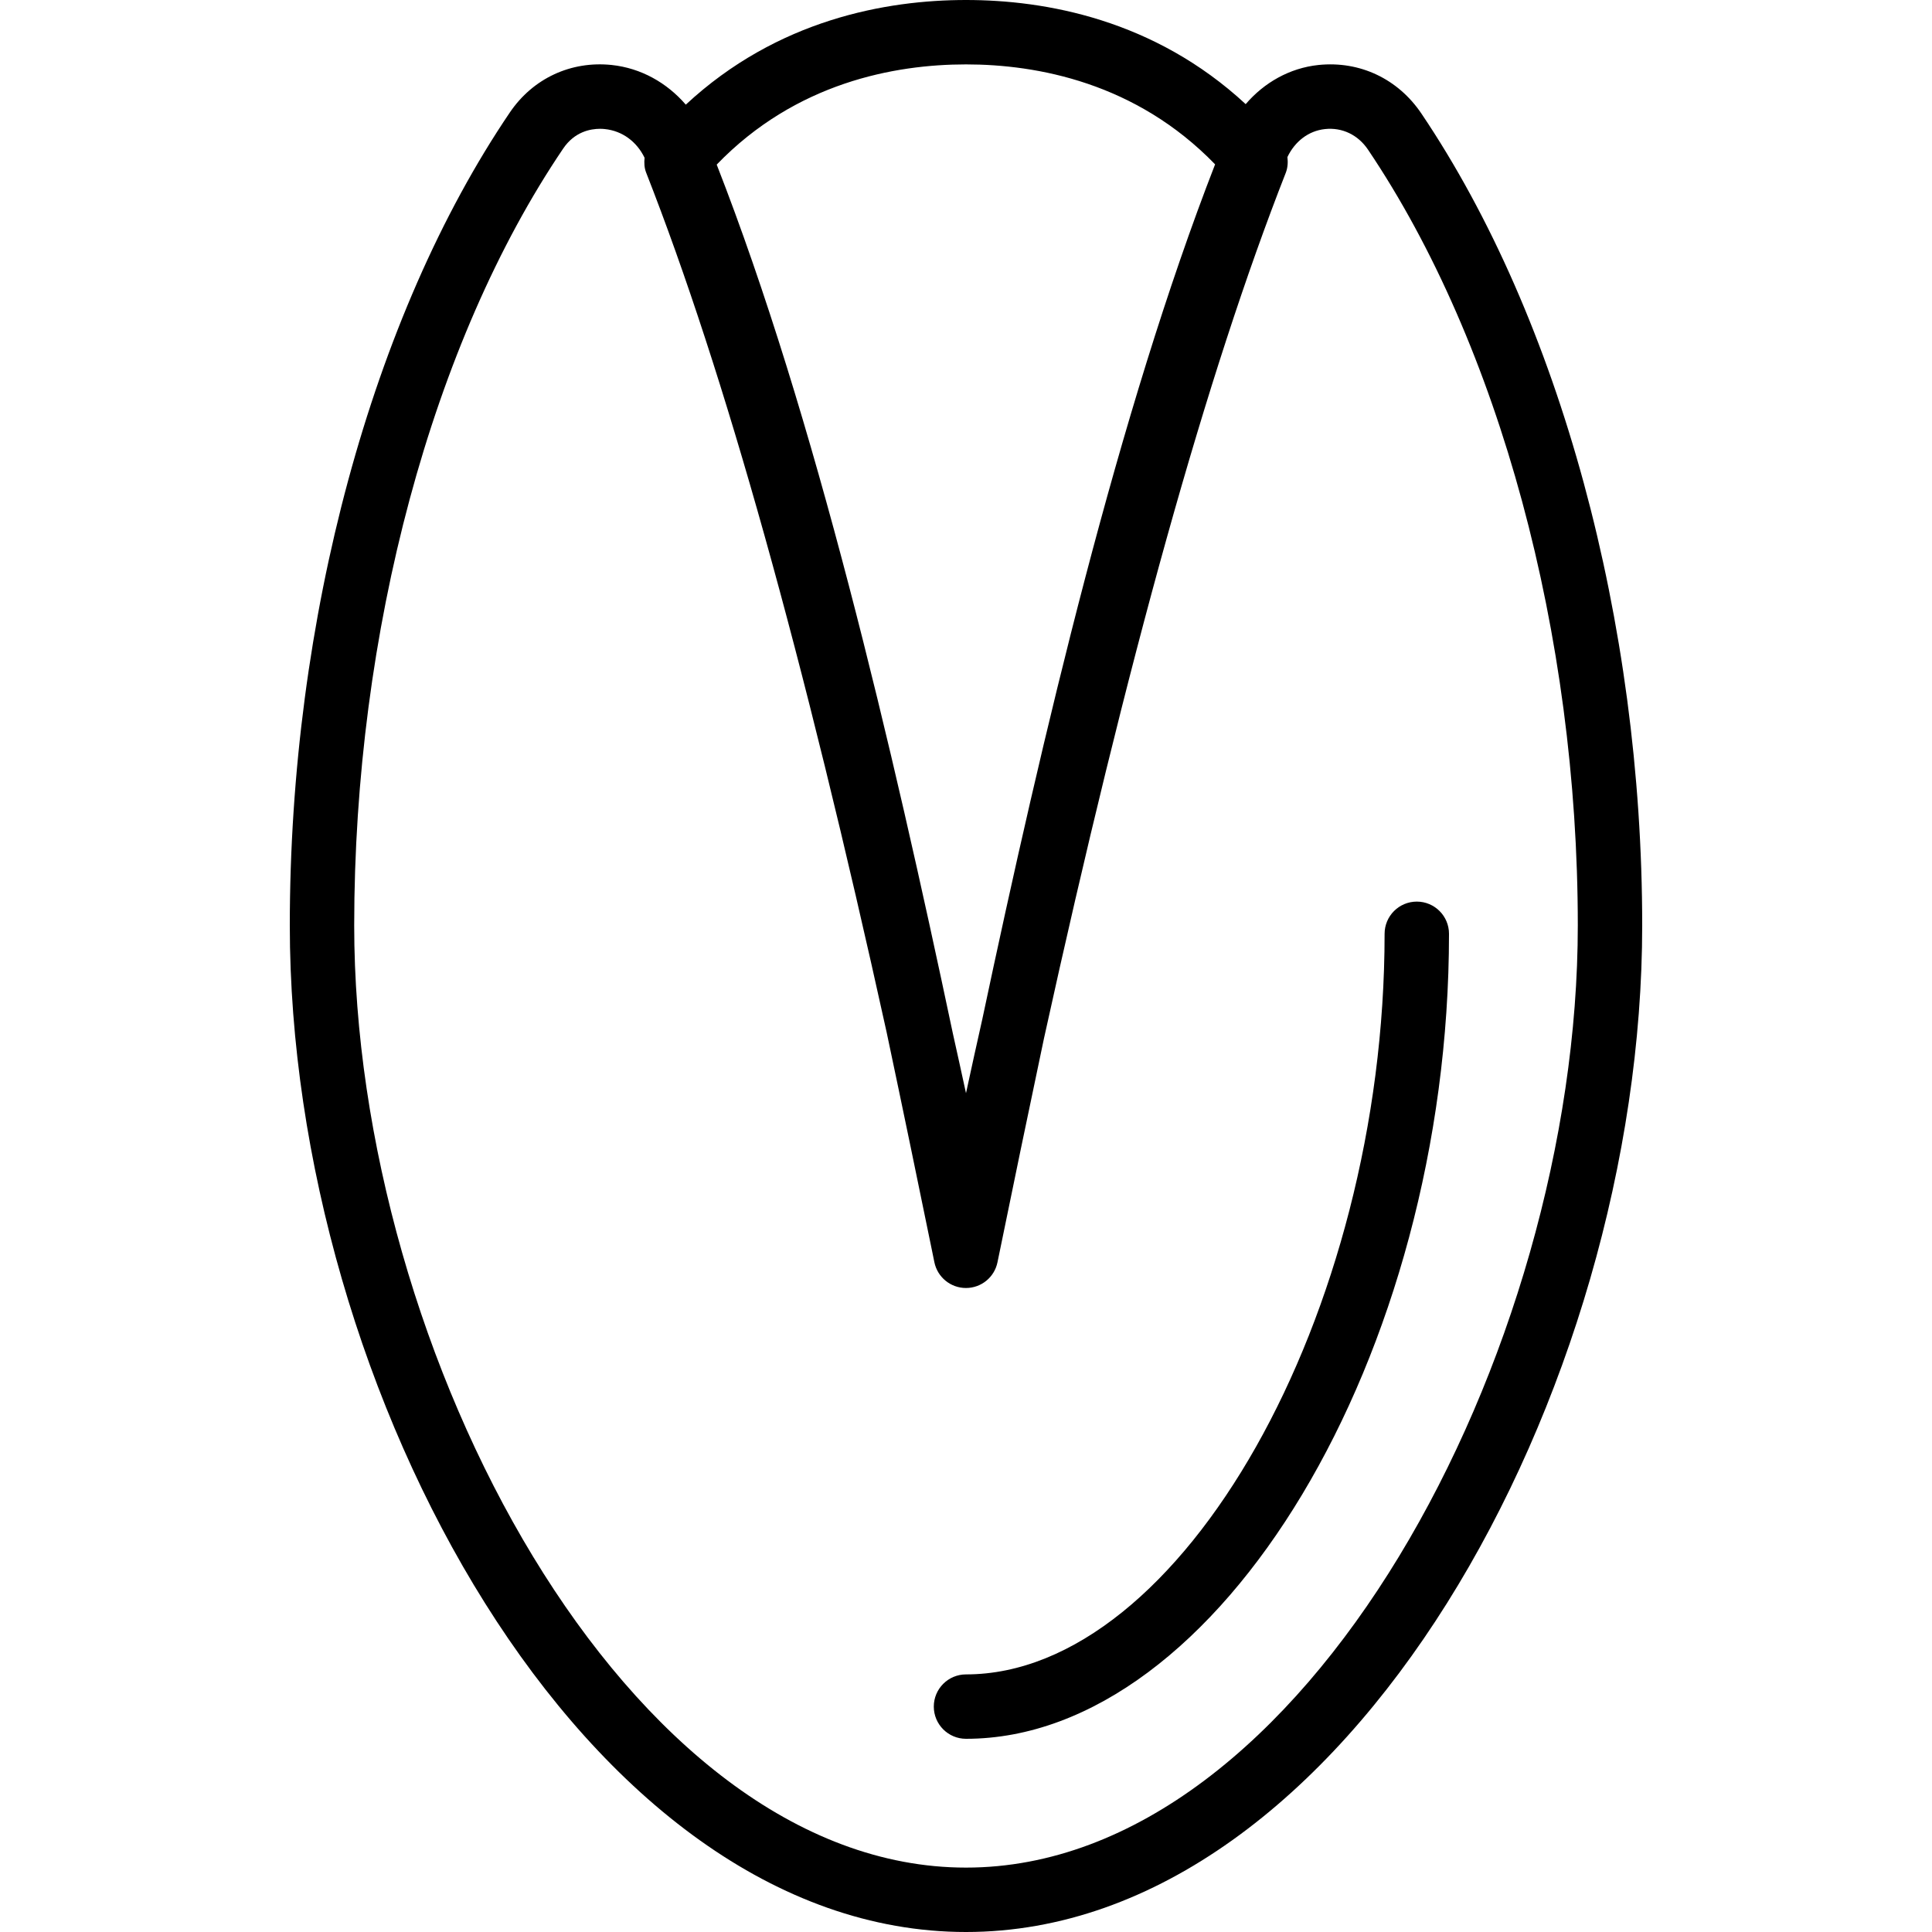 <?xml version="1.0" encoding="iso-8859-1"?>
<!-- Generator: Adobe Illustrator 19.0.0, SVG Export Plug-In . SVG Version: 6.00 Build 0)  -->
<svg version="1.1" id="Layer_1" xmlns="http://www.w3.org/2000/svg" xmlns:xlink="http://www.w3.org/1999/xlink" x="0px" y="0px"
	 viewBox="0 0 30 30" style="enable-background:new 0 0 30 30;" xml:space="preserve">
<g>
	<g>
		<path d="M22,14c-0.276,0-0.5,0.224-0.5,0.5c0,5.911-3.159,11.5-6.5,11.5c-0.276,0-0.5,0.224-0.5,0.5S14.724,27,15,27
			c3.925,0,7.5-5.958,7.5-12.5C22.5,14.224,22.276,14,22,14z M22.072,1.764c-0.363-0.539-0.956-0.821-1.598-0.755
			c-0.448,0.047-0.844,0.273-1.131,0.608C17.922,0.301,16.232,0,15,0c-1.235,0-2.928,0.302-4.351,1.625
			c-0.292-0.339-0.696-0.568-1.151-0.616C8.864,0.943,8.275,1.218,7.917,1.746C5.776,4.905,4.5,9.624,4.5,14.37
			C4.5,21.598,9.086,30,15,30S25.5,21.598,25.5,14.369C25.5,9.66,24.219,4.948,22.072,1.764z M15,1c1.104,0,2.639,0.283,3.868,1.552
			c-1.494,3.839-2.678,8.854-3.615,13.275C15.168,16.21,15.084,16.58,15,16.975c-0.068-0.318-0.135-0.614-0.203-0.923
			c-0.944-4.469-2.142-9.591-3.668-13.496C12.358,1.282,13.895,1,15,1z M15,29c-5.262,0-9.5-8.004-9.5-14.63
			c0-4.554,1.213-9.063,3.245-12.063C8.922,2.045,9.169,2,9.318,2c0.029,0,0.054,0.002,0.073,0.004
			C9.664,2.032,9.888,2.2,10.009,2.45c-0.008,0.078-0.005,0.157,0.025,0.232c1.217,3.1,2.445,7.499,3.733,13.344
			c0.252,1.191,0.491,2.348,0.709,3.412l0.033,0.162c0.048,0.233,0.253,0.4,0.49,0.4c0.238,0,0.443-0.167,0.49-0.4l0.025-0.121
			c0.214-1.047,0.45-2.185,0.697-3.355c1.296-5.895,2.531-10.325,3.755-13.442c0.03-0.078,0.035-0.162,0.025-0.243
			c0.115-0.241,0.326-0.408,0.585-0.435c0.264-0.028,0.511,0.089,0.666,0.319C23.281,5.349,24.5,9.852,24.5,14.37
			C24.5,20.996,20.261,29,15,29z"/>
	</g>
</g>
</svg>
